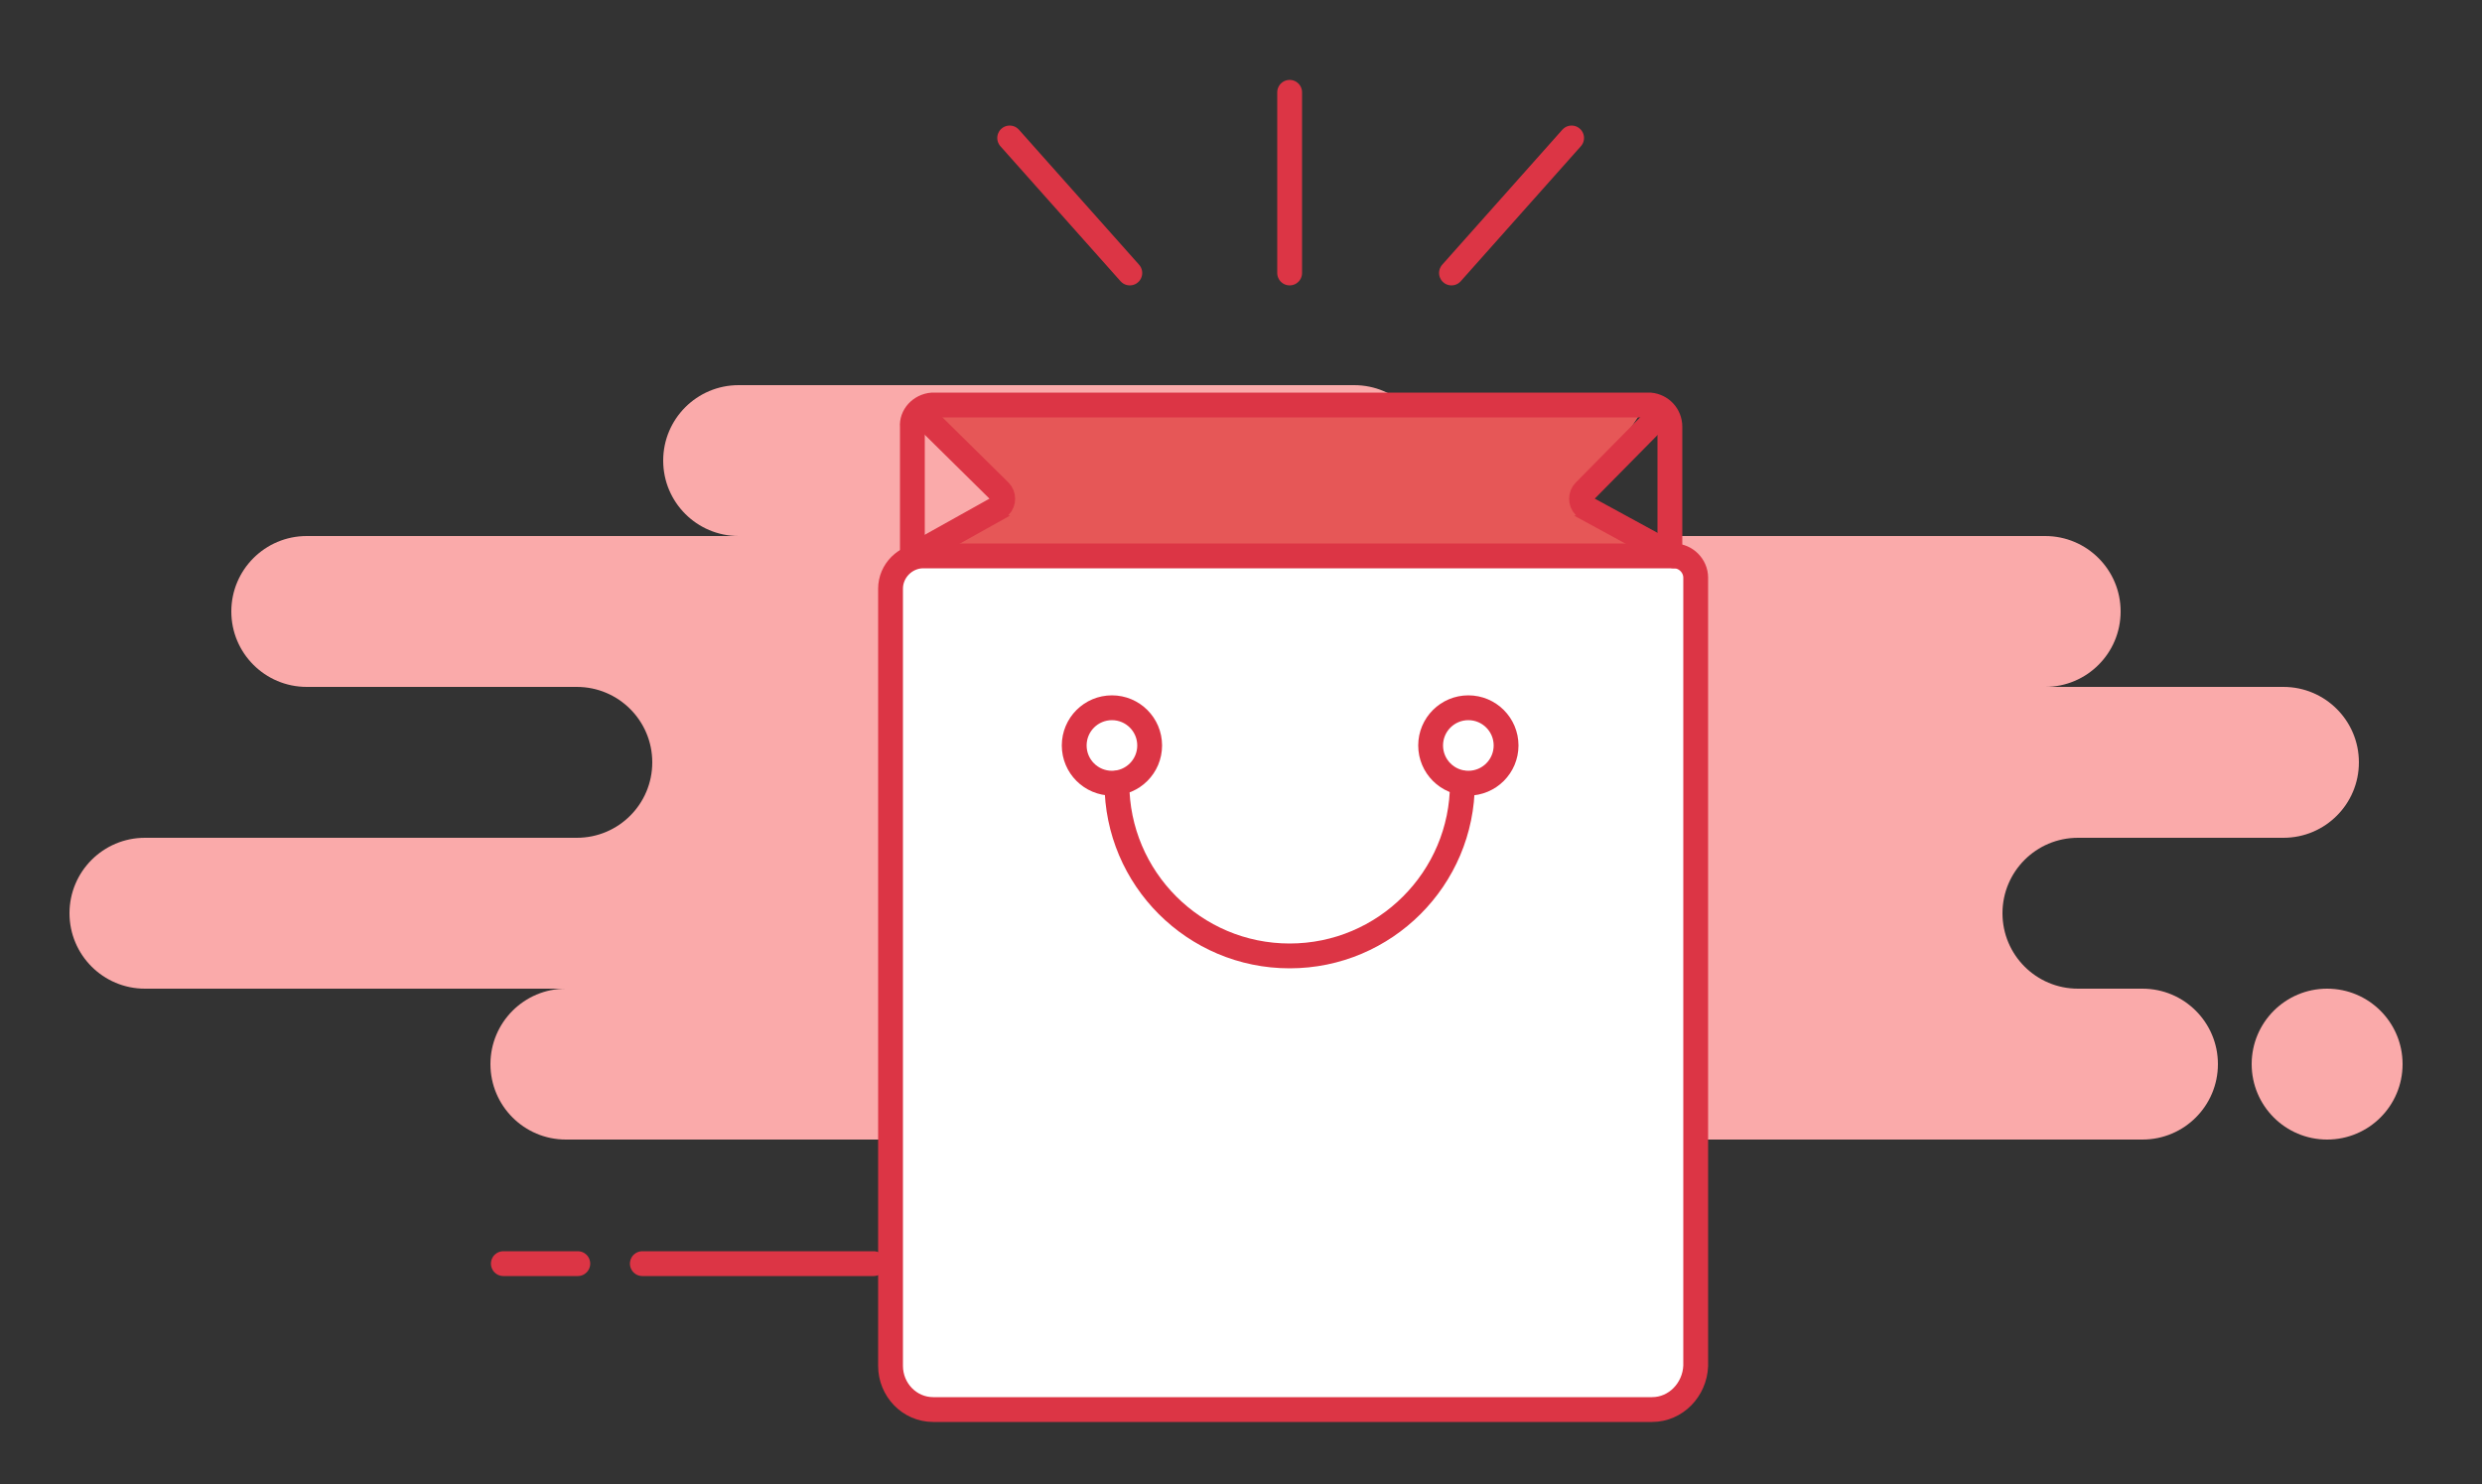 <?xml version="1.0" encoding="utf-8"?>
<!-- Generator: Adobe Illustrator 22.0.1, SVG Export Plug-In . SVG Version: 6.00 Build 0)  -->
<svg version="1.1" id="EmptyState" xmlns="http://www.w3.org/2000/svg" xmlns:xlink="http://www.w3.org/1999/xlink" x="0px" y="0px"
	 viewBox="0 0 250 149.5" style="enable-background:new 0 0 250 149.5;" xml:space="preserve">
<rect x="0" y="0" width="250" height="149.5" fill="#333333" stroke="none"/>
<style type="text/css">
	.st0{fill:#FAAAAA;}
	.st1{fill:#E65757;}
	.st2{fill:none;stroke:#dc3545;stroke-width:2.5;stroke-linecap:round;stroke-linejoin:round;stroke-miterlimit:10;}
	.st3{fill:#FFFFFF;stroke:#dc3545;stroke-width:2.5;stroke-linecap:round;stroke-miterlimit:10;}
	.st4{fill:none;stroke:#dc3545;stroke-width:2.5;stroke-miterlimit:10;}
	.st5{fill:#FFFFFF;stroke:#dc3545;stroke-width:2.5;stroke-miterlimit:10;}
	.st6{fill:none;stroke:#dc3545;stroke-width:2.5;stroke-linecap:round;stroke-miterlimit:10;}
	.st7{fill:none;stroke:#dc3545;stroke-width:2.5;stroke-linecap:round;stroke-linejoin:round;stroke-miterlimit:10;}
</style>
<path id="Background" class="st0" d="M226.8,107.2c0-4.2,3.4-7.6,7.6-7.6c4.2,0,7.6,3.4,7.6,7.6c0,4.2-3.4,7.6-7.6,7.6
	C230.2,114.8,226.8,111.4,226.8,107.2z M159.3,114.8c-0.5,0-1.1-0.1-1.6-0.2c-0.5,0.1-1.1,0.2-1.6,0.2H57c-4.2,0-7.6-3.4-7.6-7.6
	c0-4.2,3.4-7.6,7.6-7.6H14.6C10.4,99.6,7,96.2,7,92c0-4.2,3.4-7.6,7.6-7.6h43.5c4.2,0,7.6-3.4,7.6-7.6c0-4.2-3.4-7.6-7.6-7.6H30.9
	c-4.2,0-7.6-3.4-7.6-7.6s3.4-7.6,7.6-7.6h43.5c-4.2,0-7.6-3.4-7.6-7.6s3.4-7.6,7.6-7.6h62c4.2,0,7.6,3.4,7.6,7.6s-3.4,7.6-7.6,7.6
	h69.6c4.2,0,7.6,3.4,7.6,7.6s-3.4,7.6-7.6,7.6H230c4.2,0,7.6,3.4,7.6,7.6c0,4.2-3.4,7.6-7.6,7.6h-20.7c-4.2,0-7.6,3.4-7.6,7.6
	c0,4.2,3.4,7.6,7.6,7.6h6.5c4.2,0,7.6,3.4,7.6,7.6c0,4.2-3.4,7.6-7.6,7.6H159.3z"/>
<path id="Rectangle" class="st1" d="M92.9,40.8h72.9l-6.5,9.8l8.7,6.5H90.8l9.8-6.5L92.9,40.8z"/>
<path id="line" class="st2" d="M64.7,127.3H88H64.7z M50.7,127.3h7.5H50.7z"/>
<path id="bag" class="st3" d="M166.4,142H94c-2.4,0-4.3-2-4.3-4.4V59.3c0-1.8,1.5-3.3,3.3-3.3h75.6c1.2,0,2.2,1,2.2,2.2v79.4
	C170.7,140,168.8,142,166.4,142z"/>
<path id="Rectangle-2" class="st4" d="M91.9,56.1V43c-0.1-1.1,0.8-2.1,2-2.2h72.3c1.1,0.1,2,1,2,2.2v13.1"/>
<circle id="Oval" class="st5" cx="112" cy="75.1" r="3.8"/>
<circle id="Oval-2" class="st5" cx="147.9" cy="75.1" r="3.8"/>
<path id="Oval-3" class="st6" d="M147.3,78.9c0,9.6-7.8,17.4-17.4,17.4s-17.4-7.8-17.4-17.4"/>
<path id="Path_3" class="st6" d="M93,41.9l7.7,7.6c0.4,0.4,0.4,1.1,0,1.5c-0.1,0.1-0.2,0.1-0.2,0.2L91.9,56"/>
<path id="Path_3-2" class="st6" d="M167,42l-7.4,7.5c-0.4,0.4-0.4,1.1,0,1.5c0.1,0.1,0.2,0.1,0.2,0.2l8.8,4.8"/>
<path id="lines" class="st7" d="M158.3,13.9l-12.1,13.6L158.3,13.9z M129.9,9.3v18.2V9.3z M101.7,13.9l12.1,13.6L101.7,13.9z"/>
</svg>
